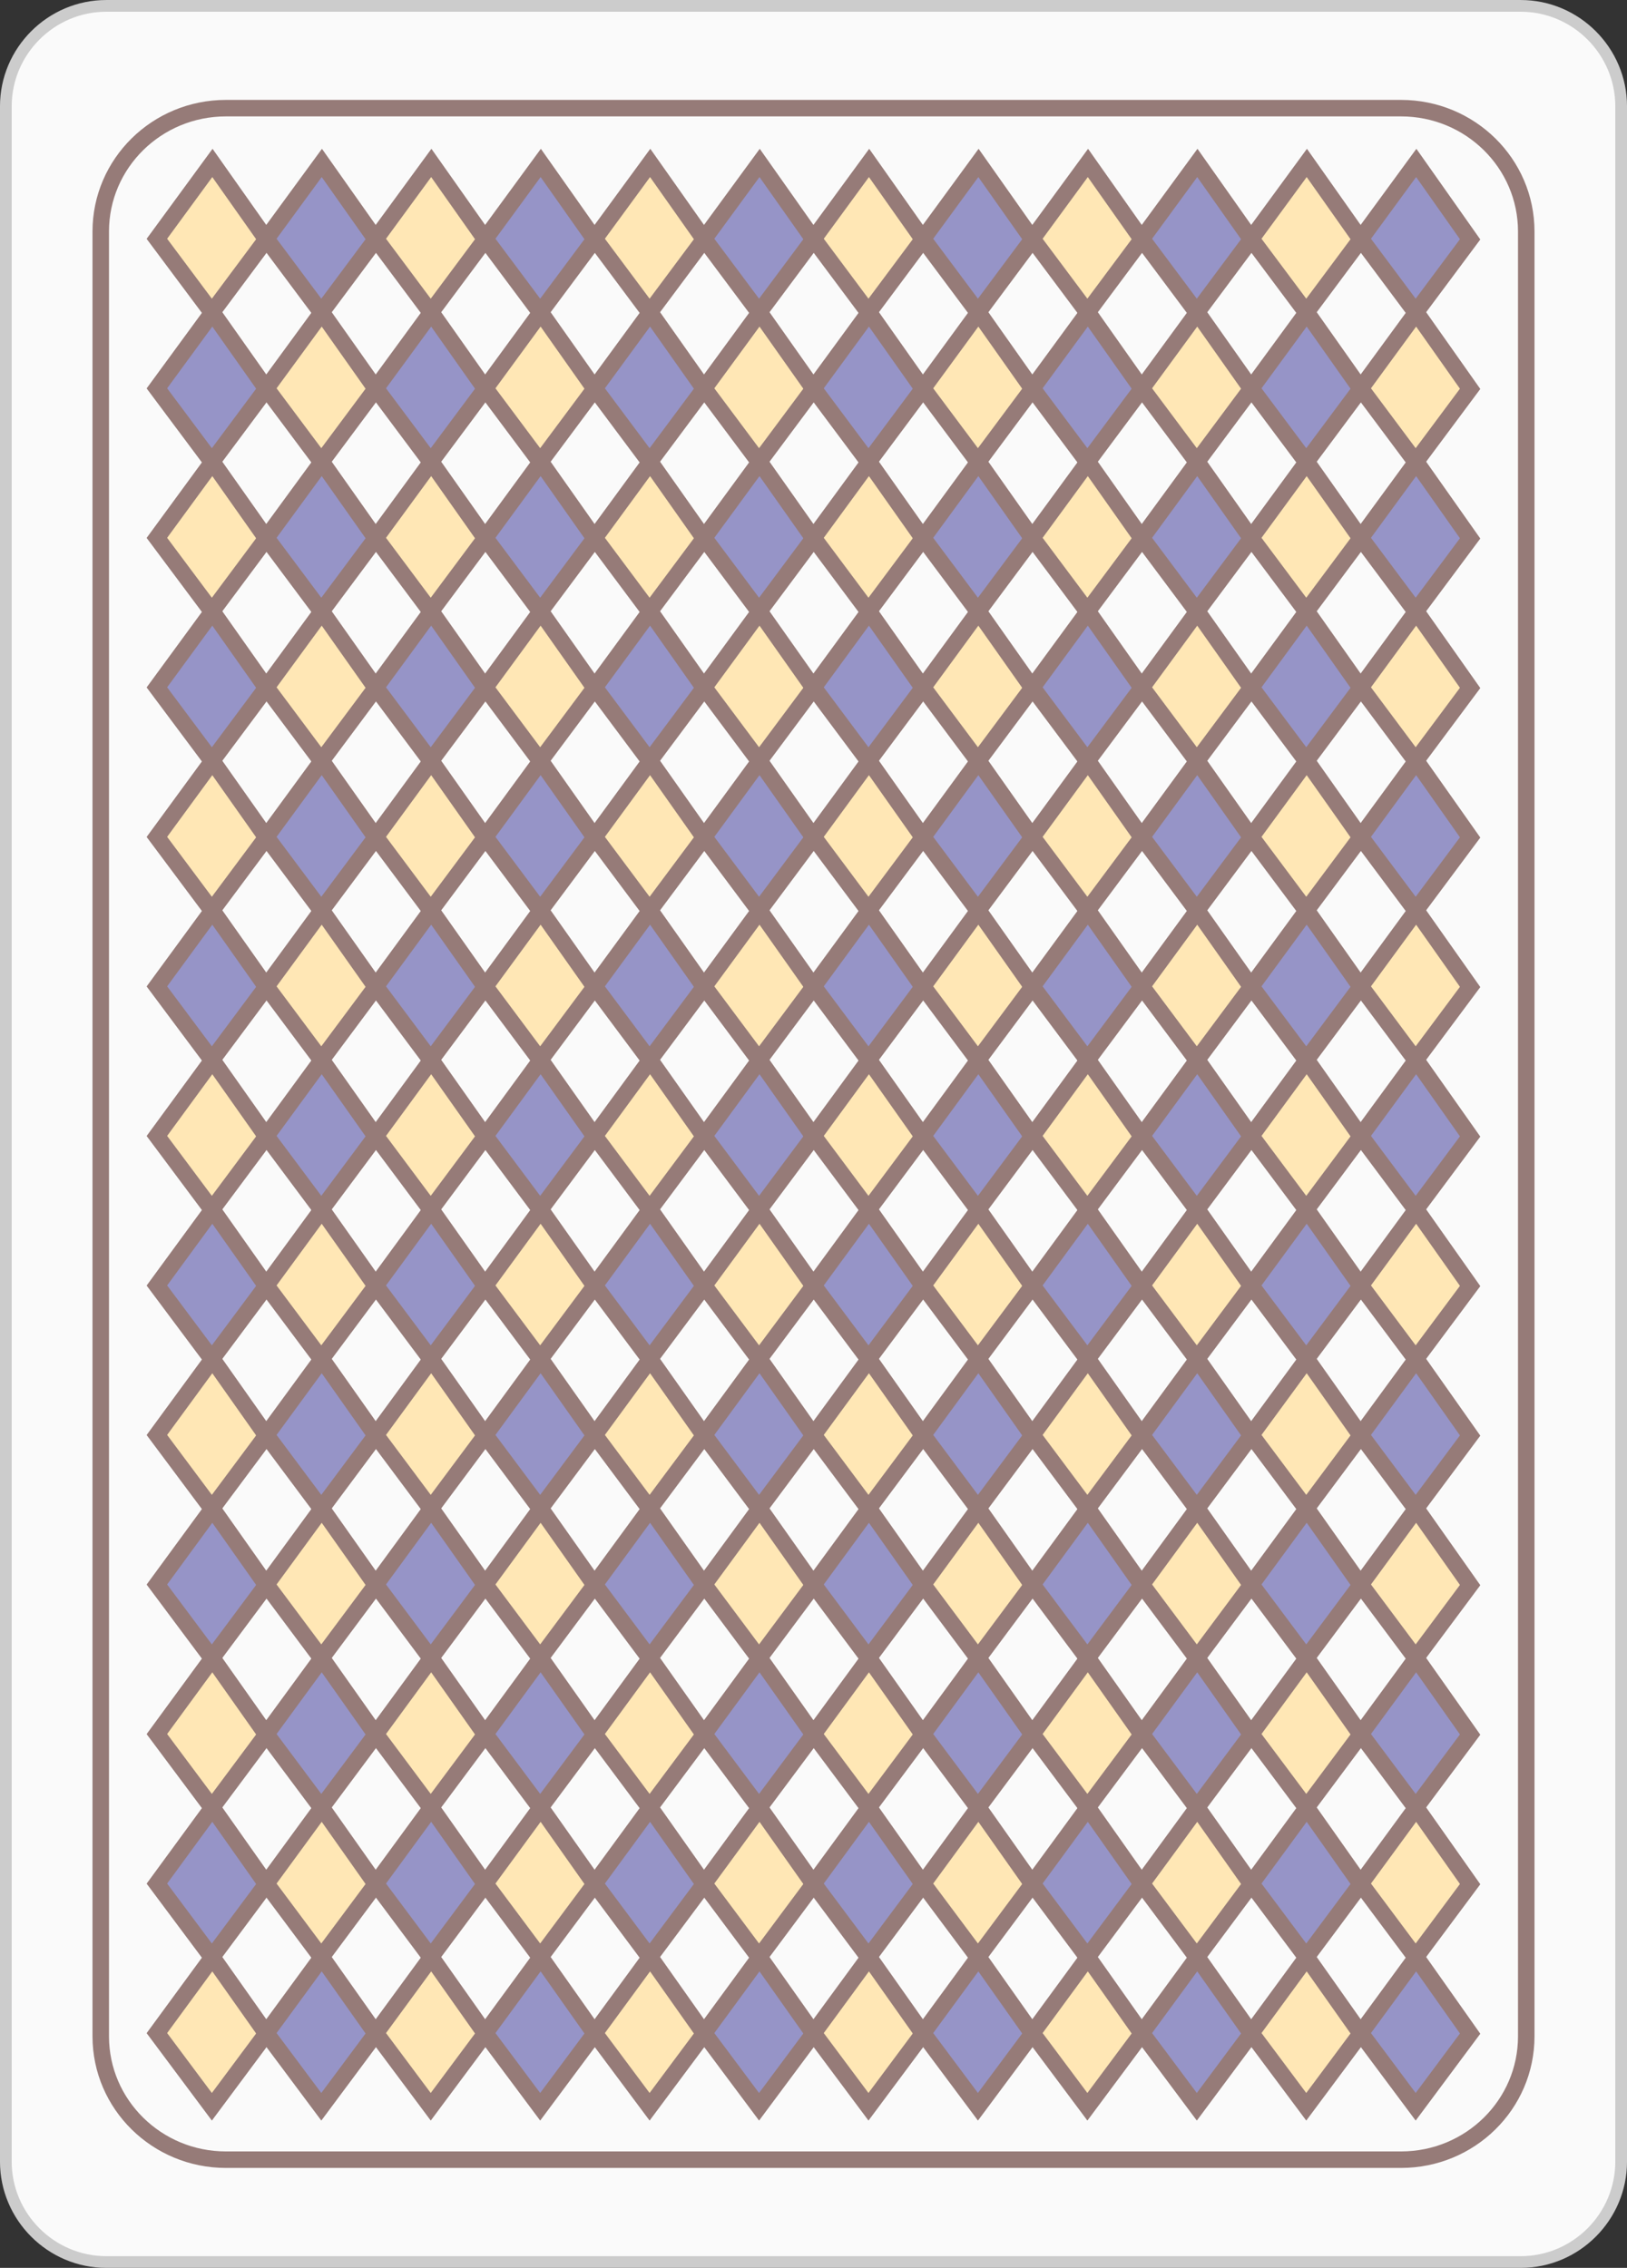 <?xml version="1.0" encoding="iso-8859-1"?>
<!-- Generator: Adobe Illustrator 16.0.0, SVG Export Plug-In . SVG Version: 6.00 Build 0)  -->
<!DOCTYPE svg PUBLIC "-//W3C//DTD SVG 1.1//EN" "http://www.w3.org/Graphics/SVG/1.1/DTD/svg11.dtd">
<svg version="1.1" id="Layer_1" xmlns="http://www.w3.org/2000/svg" xmlns:xlink="http://www.w3.org/1999/xlink" x="0px" y="0px"
	 width="58.203px" height="81.107px" viewBox="0 0 58.203 81.107" style="enable-background:new 0 0 58.203 81.107;"
	 xml:space="preserve">
<rect x="0" y="0" width="58.203" height="81.107" fill="#333333" stroke="none"/>
<g>
	<g>
		<path style="fill-rule:evenodd;clip-rule:evenodd;fill:#FAFAFA;" d="M0.209,3.803c0-1.977,1.617-3.593,3.593-3.593h50.599
			c1.976,0,3.593,1.616,3.593,3.593v73.502c0,1.977-1.617,3.593-3.593,3.593H3.802c-1.976,0-3.593-1.616-3.593-3.593V3.803z"/>
		<path style="fill:none;stroke:#CCCCCC;stroke-width:0.419;stroke-miterlimit:3.864;" d="M0.209,3.803
			c0-1.977,1.617-3.593,3.593-3.593h50.599c1.976,0,3.593,1.616,3.593,3.593v73.502c0,1.977-1.617,3.593-3.593,3.593H3.802
			c-1.976,0-3.593-1.616-3.593-3.593V3.803z"/>
	</g>
	<g>
		<path style="fill-rule:evenodd;clip-rule:evenodd;fill:none;stroke:#967B78;stroke-width:0.59;stroke-miterlimit:3.864;" d="
			M3.604,8.28c0-2.438,2.005-4.412,4.479-4.412H50.12c2.473,0,4.479,1.975,4.479,4.412v64.546c0,2.437-2.005,4.412-4.479,4.412
			H8.083c-2.473,0-4.479-1.976-4.479-4.412V8.28z"/>
		<polygon style="fill:#FFE7B5;stroke:#967B78;stroke-width:0.59;stroke-miterlimit:3.864;" points="7.599,5.827 9.527,8.56 
			7.579,11.175 5.612,8.54 		"/>
		<polygon style="fill:#FFE7B5;stroke:#967B78;stroke-width:0.59;stroke-miterlimit:3.864;" points="15.429,5.827 17.357,8.56 
			15.409,11.175 13.442,8.54 		"/>
		<polygon style="fill:#9694C7;stroke:#967B78;stroke-width:0.59;stroke-miterlimit:3.864;" points="11.513,5.827 13.442,8.56 
			11.494,11.175 9.527,8.54 		"/>
		<polygon style="fill:#9694C7;stroke:#967B78;stroke-width:0.59;stroke-miterlimit:3.864;" points="19.344,5.827 21.272,8.56 
			19.324,11.175 17.357,8.54 		"/>
		<polygon style="fill:#9694C7;stroke:#967B78;stroke-width:0.59;stroke-miterlimit:3.864;" points="27.174,5.827 29.102,8.56 
			27.154,11.175 25.187,8.54 		"/>
		<polygon style="fill:#FFE7B5;stroke:#967B78;stroke-width:0.59;stroke-miterlimit:3.864;" points="23.259,5.827 25.187,8.56 
			23.238,11.175 21.272,8.54 		"/>
		<polygon style="fill:#FFE7B5;stroke:#967B78;stroke-width:0.59;stroke-miterlimit:3.864;" points="31.089,5.827 33.017,8.56 
			31.068,11.175 29.102,8.54 		"/>
		<polygon style="fill:#9694C7;stroke:#967B78;stroke-width:0.59;stroke-miterlimit:3.864;" points="35.003,5.827 36.931,8.56 
			34.984,11.175 33.017,8.54 		"/>
		<polygon style="fill:#9694C7;stroke:#967B78;stroke-width:0.59;stroke-miterlimit:3.864;" points="42.833,5.827 44.761,8.56 
			42.814,11.175 40.847,8.54 		"/>
		<polygon style="fill:#FFE7B5;stroke:#967B78;stroke-width:0.59;stroke-miterlimit:3.864;" points="38.919,5.827 40.847,8.56 
			38.899,11.175 36.931,8.54 		"/>
		<polygon style="fill:#9694C7;stroke:#967B78;stroke-width:0.59;stroke-miterlimit:3.864;" points="50.664,5.827 52.591,8.56 
			50.643,11.175 48.677,8.54 		"/>
		<polygon style="fill:#FFE7B5;stroke:#967B78;stroke-width:0.59;stroke-miterlimit:3.864;" points="46.749,5.827 48.677,8.56 
			46.729,11.175 44.761,8.54 		"/>
		<polygon style="fill:#9694C7;stroke:#967B78;stroke-width:0.59;stroke-miterlimit:3.864;" points="7.599,11.175 9.527,13.906 
			7.579,16.522 5.612,13.889 		"/>
		<polygon style="fill:#9694C7;stroke:#967B78;stroke-width:0.59;stroke-miterlimit:3.864;" points="15.429,11.175 
			17.357,13.906 15.409,16.522 13.442,13.889 		"/>
		<polygon style="fill:#FFE7B5;stroke:#967B78;stroke-width:0.59;stroke-miterlimit:3.864;" points="11.513,11.175 
			13.442,13.906 11.494,16.522 9.527,13.889 		"/>
		<polygon style="fill:#FFE7B5;stroke:#967B78;stroke-width:0.59;stroke-miterlimit:3.864;" points="19.344,11.175 
			21.272,13.906 19.324,16.522 17.357,13.889 		"/>
		<polygon style="fill:#FFE7B5;stroke:#967B78;stroke-width:0.59;stroke-miterlimit:3.864;" points="27.174,11.175 
			29.102,13.906 27.154,16.522 25.187,13.889 		"/>
		<polygon style="fill:#9694C7;stroke:#967B78;stroke-width:0.59;stroke-miterlimit:3.864;" points="23.259,11.175 
			25.187,13.906 23.238,16.522 21.272,13.889 		"/>
		<polygon style="fill:#9694C7;stroke:#967B78;stroke-width:0.59;stroke-miterlimit:3.864;" points="31.089,11.175 
			33.017,13.906 31.068,16.522 29.102,13.889 		"/>
		<polygon style="fill:#FFE7B5;stroke:#967B78;stroke-width:0.59;stroke-miterlimit:3.864;" points="35.003,11.175 
			36.931,13.906 34.984,16.522 33.017,13.889 		"/>
		<polygon style="fill:#FFE7B5;stroke:#967B78;stroke-width:0.59;stroke-miterlimit:3.864;" points="42.833,11.175 
			44.761,13.906 42.814,16.522 40.847,13.889 		"/>
		<polygon style="fill:#9694C7;stroke:#967B78;stroke-width:0.59;stroke-miterlimit:3.864;" points="38.919,11.175 
			40.847,13.906 38.899,16.522 36.931,13.889 		"/>
		<polygon style="fill:#FFE7B5;stroke:#967B78;stroke-width:0.59;stroke-miterlimit:3.864;" points="50.664,11.175 
			52.591,13.906 50.643,16.522 48.677,13.889 		"/>
		<polygon style="fill:#9694C7;stroke:#967B78;stroke-width:0.59;stroke-miterlimit:3.864;" points="46.749,11.175 
			48.677,13.906 46.729,16.522 44.761,13.889 		"/>
		<polygon style="fill:#FFE7B5;stroke:#967B78;stroke-width:0.59;stroke-miterlimit:3.864;" points="7.599,16.522 9.527,19.255 
			7.579,21.87 5.612,19.236 		"/>
		<polygon style="fill:#FFE7B5;stroke:#967B78;stroke-width:0.59;stroke-miterlimit:3.864;" points="15.429,16.522 
			17.357,19.255 15.409,21.87 13.442,19.236 		"/>
		<polygon style="fill:#9694C7;stroke:#967B78;stroke-width:0.59;stroke-miterlimit:3.864;" points="11.513,16.522 
			13.442,19.255 11.494,21.87 9.527,19.236 		"/>
		<polygon style="fill:#9694C7;stroke:#967B78;stroke-width:0.59;stroke-miterlimit:3.864;" points="19.344,16.522 
			21.272,19.255 19.324,21.87 17.357,19.236 		"/>
		<polygon style="fill:#9694C7;stroke:#967B78;stroke-width:0.59;stroke-miterlimit:3.864;" points="27.174,16.522 
			29.102,19.255 27.154,21.87 25.187,19.236 		"/>
		<polygon style="fill:#FFE7B5;stroke:#967B78;stroke-width:0.59;stroke-miterlimit:3.864;" points="23.259,16.522 
			25.187,19.255 23.238,21.87 21.272,19.236 		"/>
		<polygon style="fill:#FFE7B5;stroke:#967B78;stroke-width:0.59;stroke-miterlimit:3.864;" points="31.089,16.522 
			33.017,19.255 31.068,21.87 29.102,19.236 		"/>
		<polygon style="fill:#9694C7;stroke:#967B78;stroke-width:0.59;stroke-miterlimit:3.864;" points="35.003,16.522 
			36.931,19.255 34.984,21.87 33.017,19.236 		"/>
		<polygon style="fill:#9694C7;stroke:#967B78;stroke-width:0.59;stroke-miterlimit:3.864;" points="42.833,16.522 
			44.761,19.255 42.814,21.87 40.847,19.236 		"/>
		<polygon style="fill:#FFE7B5;stroke:#967B78;stroke-width:0.59;stroke-miterlimit:3.864;" points="38.919,16.522 
			40.847,19.255 38.899,21.87 36.931,19.236 		"/>
		<polygon style="fill:#9694C7;stroke:#967B78;stroke-width:0.59;stroke-miterlimit:3.864;" points="50.664,16.522 
			52.591,19.255 50.643,21.87 48.677,19.236 		"/>
		<polygon style="fill:#FFE7B5;stroke:#967B78;stroke-width:0.59;stroke-miterlimit:3.864;" points="46.749,16.522 
			48.677,19.255 46.729,21.87 44.761,19.236 		"/>
		<polygon style="fill:#9694C7;stroke:#967B78;stroke-width:0.59;stroke-miterlimit:3.864;" points="7.599,21.87 9.527,24.603 
			7.579,27.217 5.612,24.583 		"/>
		<polygon style="fill:#9694C7;stroke:#967B78;stroke-width:0.59;stroke-miterlimit:3.864;" points="15.429,21.87 17.357,24.603 
			15.409,27.217 13.442,24.583 		"/>
		<polygon style="fill:#FFE7B5;stroke:#967B78;stroke-width:0.59;stroke-miterlimit:3.864;" points="11.513,21.87 13.442,24.603 
			11.494,27.217 9.527,24.583 		"/>
		<polygon style="fill:#FFE7B5;stroke:#967B78;stroke-width:0.59;stroke-miterlimit:3.864;" points="19.344,21.87 21.272,24.603 
			19.324,27.217 17.357,24.583 		"/>
		<polygon style="fill:#FFE7B5;stroke:#967B78;stroke-width:0.59;stroke-miterlimit:3.864;" points="27.174,21.87 29.102,24.603 
			27.154,27.217 25.187,24.583 		"/>
		<polygon style="fill:#9694C7;stroke:#967B78;stroke-width:0.59;stroke-miterlimit:3.864;" points="23.259,21.87 25.187,24.603 
			23.238,27.217 21.272,24.583 		"/>
		<polygon style="fill:#9694C7;stroke:#967B78;stroke-width:0.59;stroke-miterlimit:3.864;" points="31.089,21.87 33.017,24.603 
			31.068,27.217 29.102,24.583 		"/>
		<polygon style="fill:#FFE7B5;stroke:#967B78;stroke-width:0.59;stroke-miterlimit:3.864;" points="35.003,21.87 36.931,24.603 
			34.984,27.217 33.017,24.583 		"/>
		<polygon style="fill:#FFE7B5;stroke:#967B78;stroke-width:0.59;stroke-miterlimit:3.864;" points="42.833,21.87 44.761,24.603 
			42.814,27.217 40.847,24.583 		"/>
		<polygon style="fill:#9694C7;stroke:#967B78;stroke-width:0.59;stroke-miterlimit:3.864;" points="38.919,21.87 40.847,24.603 
			38.899,27.217 36.931,24.583 		"/>
		<polygon style="fill:#FFE7B5;stroke:#967B78;stroke-width:0.59;stroke-miterlimit:3.864;" points="50.664,21.87 52.591,24.603 
			50.643,27.217 48.677,24.583 		"/>
		<polygon style="fill:#9694C7;stroke:#967B78;stroke-width:0.59;stroke-miterlimit:3.864;" points="46.749,21.87 48.677,24.603 
			46.729,27.217 44.761,24.583 		"/>
		<polygon style="fill:#FFE7B5;stroke:#967B78;stroke-width:0.59;stroke-miterlimit:3.864;" points="7.599,27.217 9.527,29.95 
			7.579,32.565 5.612,29.931 		"/>
		<polygon style="fill:#FFE7B5;stroke:#967B78;stroke-width:0.59;stroke-miterlimit:3.864;" points="15.429,27.217 17.357,29.95 
			15.409,32.565 13.442,29.931 		"/>
		<polygon style="fill:#9694C7;stroke:#967B78;stroke-width:0.59;stroke-miterlimit:3.864;" points="11.513,27.217 13.442,29.95 
			11.494,32.565 9.527,29.931 		"/>
		<polygon style="fill:#9694C7;stroke:#967B78;stroke-width:0.59;stroke-miterlimit:3.864;" points="19.344,27.217 21.272,29.95 
			19.324,32.565 17.357,29.931 		"/>
		<polygon style="fill:#9694C7;stroke:#967B78;stroke-width:0.59;stroke-miterlimit:3.864;" points="27.174,27.217 29.102,29.95 
			27.154,32.565 25.187,29.931 		"/>
		<polygon style="fill:#FFE7B5;stroke:#967B78;stroke-width:0.59;stroke-miterlimit:3.864;" points="23.259,27.217 25.187,29.95 
			23.238,32.565 21.272,29.931 		"/>
		<polygon style="fill:#FFE7B5;stroke:#967B78;stroke-width:0.59;stroke-miterlimit:3.864;" points="31.089,27.217 33.017,29.95 
			31.068,32.565 29.102,29.931 		"/>
		<polygon style="fill:#9694C7;stroke:#967B78;stroke-width:0.59;stroke-miterlimit:3.864;" points="35.003,27.217 36.931,29.95 
			34.984,32.565 33.017,29.931 		"/>
		<polygon style="fill:#9694C7;stroke:#967B78;stroke-width:0.59;stroke-miterlimit:3.864;" points="42.833,27.217 44.761,29.95 
			42.814,32.565 40.847,29.931 		"/>
		<polygon style="fill:#FFE7B5;stroke:#967B78;stroke-width:0.59;stroke-miterlimit:3.864;" points="38.919,27.217 40.847,29.95 
			38.899,32.565 36.931,29.931 		"/>
		<polygon style="fill:#9694C7;stroke:#967B78;stroke-width:0.59;stroke-miterlimit:3.864;" points="50.664,27.217 52.591,29.95 
			50.643,32.565 48.677,29.931 		"/>
		<polygon style="fill:#FFE7B5;stroke:#967B78;stroke-width:0.59;stroke-miterlimit:3.864;" points="46.749,27.217 48.677,29.95 
			46.729,32.565 44.761,29.931 		"/>
		<polygon style="fill:#9694C7;stroke:#967B78;stroke-width:0.59;stroke-miterlimit:3.864;" points="7.599,32.565 9.527,35.297 
			7.579,37.913 5.612,35.277 		"/>
		<polygon style="fill:#9694C7;stroke:#967B78;stroke-width:0.59;stroke-miterlimit:3.864;" points="15.429,32.565 
			17.357,35.297 15.409,37.913 13.442,35.277 		"/>
		<polygon style="fill:#FFE7B5;stroke:#967B78;stroke-width:0.59;stroke-miterlimit:3.864;" points="11.513,32.565 
			13.442,35.297 11.494,37.913 9.527,35.277 		"/>
		<polygon style="fill:#FFE7B5;stroke:#967B78;stroke-width:0.59;stroke-miterlimit:3.864;" points="19.344,32.565 
			21.272,35.297 19.324,37.913 17.357,35.277 		"/>
		<polygon style="fill:#FFE7B5;stroke:#967B78;stroke-width:0.59;stroke-miterlimit:3.864;" points="27.174,32.565 
			29.102,35.297 27.154,37.913 25.187,35.277 		"/>
		<polygon style="fill:#9694C7;stroke:#967B78;stroke-width:0.59;stroke-miterlimit:3.864;" points="23.259,32.565 
			25.187,35.297 23.238,37.913 21.272,35.277 		"/>
		<polygon style="fill:#9694C7;stroke:#967B78;stroke-width:0.59;stroke-miterlimit:3.864;" points="31.089,32.565 
			33.017,35.297 31.068,37.913 29.102,35.277 		"/>
		<polygon style="fill:#FFE7B5;stroke:#967B78;stroke-width:0.59;stroke-miterlimit:3.864;" points="35.003,32.565 
			36.931,35.297 34.984,37.913 33.017,35.277 		"/>
		<polygon style="fill:#FFE7B5;stroke:#967B78;stroke-width:0.59;stroke-miterlimit:3.864;" points="42.833,32.565 
			44.761,35.297 42.814,37.913 40.847,35.277 		"/>
		<polygon style="fill:#9694C7;stroke:#967B78;stroke-width:0.59;stroke-miterlimit:3.864;" points="38.919,32.565 
			40.847,35.297 38.899,37.913 36.931,35.277 		"/>
		<polygon style="fill:#FFE7B5;stroke:#967B78;stroke-width:0.59;stroke-miterlimit:3.864;" points="50.664,32.565 
			52.591,35.297 50.643,37.913 48.677,35.277 		"/>
		<polygon style="fill:#9694C7;stroke:#967B78;stroke-width:0.59;stroke-miterlimit:3.864;" points="46.749,32.565 
			48.677,35.297 46.729,37.913 44.761,35.277 		"/>
		<polygon style="fill:#FFE7B5;stroke:#967B78;stroke-width:0.59;stroke-miterlimit:3.864;" points="7.599,37.913 9.527,40.645 
			7.579,43.261 5.612,40.626 		"/>
		<polygon style="fill:#FFE7B5;stroke:#967B78;stroke-width:0.59;stroke-miterlimit:3.864;" points="15.429,37.913 
			17.357,40.645 15.409,43.261 13.442,40.626 		"/>
		<polygon style="fill:#9694C7;stroke:#967B78;stroke-width:0.59;stroke-miterlimit:3.864;" points="11.513,37.913 
			13.442,40.645 11.494,43.261 9.527,40.626 		"/>
		<polygon style="fill:#9694C7;stroke:#967B78;stroke-width:0.59;stroke-miterlimit:3.864;" points="19.344,37.913 
			21.272,40.645 19.324,43.261 17.357,40.626 		"/>
		<polygon style="fill:#9694C7;stroke:#967B78;stroke-width:0.59;stroke-miterlimit:3.864;" points="27.174,37.913 
			29.102,40.645 27.154,43.261 25.187,40.626 		"/>
		<polygon style="fill:#FFE7B5;stroke:#967B78;stroke-width:0.59;stroke-miterlimit:3.864;" points="23.259,37.913 
			25.187,40.645 23.238,43.261 21.272,40.626 		"/>
		<polygon style="fill:#FFE7B5;stroke:#967B78;stroke-width:0.59;stroke-miterlimit:3.864;" points="31.089,37.913 
			33.017,40.645 31.068,43.261 29.102,40.626 		"/>
		<polygon style="fill:#9694C7;stroke:#967B78;stroke-width:0.59;stroke-miterlimit:3.864;" points="35.003,37.913 
			36.931,40.645 34.984,43.261 33.017,40.626 		"/>
		<polygon style="fill:#9694C7;stroke:#967B78;stroke-width:0.59;stroke-miterlimit:3.864;" points="42.833,37.913 
			44.761,40.645 42.814,43.261 40.847,40.626 		"/>
		<polygon style="fill:#FFE7B5;stroke:#967B78;stroke-width:0.59;stroke-miterlimit:3.864;" points="38.919,37.913 
			40.847,40.645 38.899,43.261 36.931,40.626 		"/>
		<polygon style="fill:#9694C7;stroke:#967B78;stroke-width:0.59;stroke-miterlimit:3.864;" points="50.664,37.913 
			52.591,40.645 50.643,43.261 48.677,40.626 		"/>
		<polygon style="fill:#FFE7B5;stroke:#967B78;stroke-width:0.59;stroke-miterlimit:3.864;" points="46.749,37.913 
			48.677,40.645 46.729,43.261 44.761,40.626 		"/>
		<polygon style="fill:#9694C7;stroke:#967B78;stroke-width:0.59;stroke-miterlimit:3.864;" points="7.599,43.261 9.527,45.992 
			7.579,48.607 5.612,45.974 		"/>
		<polygon style="fill:#9694C7;stroke:#967B78;stroke-width:0.59;stroke-miterlimit:3.864;" points="15.429,43.261 
			17.357,45.992 15.409,48.607 13.442,45.974 		"/>
		<polygon style="fill:#FFE7B5;stroke:#967B78;stroke-width:0.59;stroke-miterlimit:3.864;" points="11.513,43.261 
			13.442,45.992 11.494,48.607 9.527,45.974 		"/>
		<polygon style="fill:#FFE7B5;stroke:#967B78;stroke-width:0.59;stroke-miterlimit:3.864;" points="19.344,43.261 
			21.272,45.992 19.324,48.607 17.357,45.974 		"/>
		<polygon style="fill:#FFE7B5;stroke:#967B78;stroke-width:0.59;stroke-miterlimit:3.864;" points="27.174,43.261 
			29.102,45.992 27.154,48.607 25.187,45.974 		"/>
		<polygon style="fill:#9694C7;stroke:#967B78;stroke-width:0.59;stroke-miterlimit:3.864;" points="23.259,43.261 
			25.187,45.992 23.238,48.607 21.272,45.974 		"/>
		<polygon style="fill:#9694C7;stroke:#967B78;stroke-width:0.59;stroke-miterlimit:3.864;" points="31.089,43.261 
			33.017,45.992 31.068,48.607 29.102,45.974 		"/>
		<polygon style="fill:#FFE7B5;stroke:#967B78;stroke-width:0.59;stroke-miterlimit:3.864;" points="35.003,43.261 
			36.931,45.992 34.984,48.607 33.017,45.974 		"/>
		<polygon style="fill:#FFE7B5;stroke:#967B78;stroke-width:0.59;stroke-miterlimit:3.864;" points="42.833,43.261 
			44.761,45.992 42.814,48.607 40.847,45.974 		"/>
		<polygon style="fill:#9694C7;stroke:#967B78;stroke-width:0.59;stroke-miterlimit:3.864;" points="38.919,43.261 
			40.847,45.992 38.899,48.607 36.931,45.974 		"/>
		<polygon style="fill:#FFE7B5;stroke:#967B78;stroke-width:0.59;stroke-miterlimit:3.864;" points="50.664,43.261 
			52.591,45.992 50.643,48.607 48.677,45.974 		"/>
		<polygon style="fill:#9694C7;stroke:#967B78;stroke-width:0.59;stroke-miterlimit:3.864;" points="46.749,43.261 
			48.677,45.992 46.729,48.607 44.761,45.974 		"/>
		<polygon style="fill:#FFE7B5;stroke:#967B78;stroke-width:0.59;stroke-miterlimit:3.864;" points="7.599,48.607 9.527,51.34 
			7.579,53.955 5.612,51.32 		"/>
		<polygon style="fill:#FFE7B5;stroke:#967B78;stroke-width:0.59;stroke-miterlimit:3.864;" points="15.429,48.607 17.357,51.34 
			15.409,53.955 13.442,51.32 		"/>
		<polygon style="fill:#9694C7;stroke:#967B78;stroke-width:0.59;stroke-miterlimit:3.864;" points="11.513,48.607 13.442,51.34 
			11.494,53.955 9.527,51.32 		"/>
		<polygon style="fill:#9694C7;stroke:#967B78;stroke-width:0.59;stroke-miterlimit:3.864;" points="19.344,48.607 21.272,51.34 
			19.324,53.955 17.357,51.32 		"/>
		<polygon style="fill:#9694C7;stroke:#967B78;stroke-width:0.59;stroke-miterlimit:3.864;" points="27.174,48.607 29.102,51.34 
			27.154,53.955 25.187,51.32 		"/>
		<polygon style="fill:#FFE7B5;stroke:#967B78;stroke-width:0.59;stroke-miterlimit:3.864;" points="23.259,48.607 25.187,51.34 
			23.238,53.955 21.272,51.32 		"/>
		<polygon style="fill:#FFE7B5;stroke:#967B78;stroke-width:0.59;stroke-miterlimit:3.864;" points="31.089,48.607 33.017,51.34 
			31.068,53.955 29.102,51.32 		"/>
		<polygon style="fill:#9694C7;stroke:#967B78;stroke-width:0.59;stroke-miterlimit:3.864;" points="35.003,48.607 36.931,51.34 
			34.984,53.955 33.017,51.32 		"/>
		<polygon style="fill:#9694C7;stroke:#967B78;stroke-width:0.59;stroke-miterlimit:3.864;" points="42.833,48.607 44.761,51.34 
			42.814,53.955 40.847,51.32 		"/>
		<polygon style="fill:#FFE7B5;stroke:#967B78;stroke-width:0.59;stroke-miterlimit:3.864;" points="38.919,48.607 40.847,51.34 
			38.899,53.955 36.931,51.32 		"/>
		<polygon style="fill:#9694C7;stroke:#967B78;stroke-width:0.59;stroke-miterlimit:3.864;" points="50.664,48.607 52.591,51.34 
			50.643,53.955 48.677,51.32 		"/>
		<polygon style="fill:#FFE7B5;stroke:#967B78;stroke-width:0.59;stroke-miterlimit:3.864;" points="46.749,48.607 48.677,51.34 
			46.729,53.955 44.761,51.32 		"/>
		<polygon style="fill:#9694C7;stroke:#967B78;stroke-width:0.59;stroke-miterlimit:3.864;" points="7.599,53.955 9.527,56.688 
			7.579,59.303 5.612,56.668 		"/>
		<polygon style="fill:#9694C7;stroke:#967B78;stroke-width:0.59;stroke-miterlimit:3.864;" points="15.429,53.955 
			17.357,56.688 15.409,59.303 13.442,56.668 		"/>
		<polygon style="fill:#FFE7B5;stroke:#967B78;stroke-width:0.59;stroke-miterlimit:3.864;" points="11.513,53.955 
			13.442,56.688 11.494,59.303 9.527,56.668 		"/>
		<polygon style="fill:#FFE7B5;stroke:#967B78;stroke-width:0.59;stroke-miterlimit:3.864;" points="19.344,53.955 
			21.272,56.688 19.324,59.303 17.357,56.668 		"/>
		<polygon style="fill:#FFE7B5;stroke:#967B78;stroke-width:0.59;stroke-miterlimit:3.864;" points="27.174,53.955 
			29.102,56.688 27.154,59.303 25.187,56.668 		"/>
		<polygon style="fill:#9694C7;stroke:#967B78;stroke-width:0.59;stroke-miterlimit:3.864;" points="23.259,53.955 
			25.187,56.688 23.238,59.303 21.272,56.668 		"/>
		<polygon style="fill:#9694C7;stroke:#967B78;stroke-width:0.59;stroke-miterlimit:3.864;" points="31.089,53.955 
			33.017,56.688 31.068,59.303 29.102,56.668 		"/>
		<polygon style="fill:#FFE7B5;stroke:#967B78;stroke-width:0.59;stroke-miterlimit:3.864;" points="35.003,53.955 
			36.931,56.688 34.984,59.303 33.017,56.668 		"/>
		<polygon style="fill:#FFE7B5;stroke:#967B78;stroke-width:0.59;stroke-miterlimit:3.864;" points="42.833,53.955 
			44.761,56.688 42.814,59.303 40.847,56.668 		"/>
		<polygon style="fill:#9694C7;stroke:#967B78;stroke-width:0.59;stroke-miterlimit:3.864;" points="38.919,53.955 
			40.847,56.688 38.899,59.303 36.931,56.668 		"/>
		<polygon style="fill:#FFE7B5;stroke:#967B78;stroke-width:0.59;stroke-miterlimit:3.864;" points="50.664,53.955 
			52.591,56.688 50.643,59.303 48.677,56.668 		"/>
		<polygon style="fill:#9694C7;stroke:#967B78;stroke-width:0.59;stroke-miterlimit:3.864;" points="46.749,53.955 
			48.677,56.688 46.729,59.303 44.761,56.668 		"/>
		<polygon style="fill:#FFE7B5;stroke:#967B78;stroke-width:0.59;stroke-miterlimit:3.864;" points="7.599,59.303 9.527,62.035 
			7.579,64.65 5.612,62.016 		"/>
		<polygon style="fill:#FFE7B5;stroke:#967B78;stroke-width:0.59;stroke-miterlimit:3.864;" points="15.429,59.303 
			17.357,62.035 15.409,64.65 13.442,62.016 		"/>
		<polygon style="fill:#9694C7;stroke:#967B78;stroke-width:0.59;stroke-miterlimit:3.864;" points="11.513,59.303 
			13.442,62.035 11.494,64.65 9.527,62.016 		"/>
		<polygon style="fill:#9694C7;stroke:#967B78;stroke-width:0.59;stroke-miterlimit:3.864;" points="19.344,59.303 
			21.272,62.035 19.324,64.65 17.357,62.016 		"/>
		<polygon style="fill:#9694C7;stroke:#967B78;stroke-width:0.59;stroke-miterlimit:3.864;" points="27.174,59.303 
			29.102,62.035 27.154,64.65 25.187,62.016 		"/>
		<polygon style="fill:#FFE7B5;stroke:#967B78;stroke-width:0.59;stroke-miterlimit:3.864;" points="23.259,59.303 
			25.187,62.035 23.238,64.65 21.272,62.016 		"/>
		<polygon style="fill:#FFE7B5;stroke:#967B78;stroke-width:0.59;stroke-miterlimit:3.864;" points="31.089,59.303 
			33.017,62.035 31.068,64.65 29.102,62.016 		"/>
		<polygon style="fill:#9694C7;stroke:#967B78;stroke-width:0.59;stroke-miterlimit:3.864;" points="35.003,59.303 
			36.931,62.035 34.984,64.65 33.017,62.016 		"/>
		<polygon style="fill:#9694C7;stroke:#967B78;stroke-width:0.59;stroke-miterlimit:3.864;" points="42.833,59.303 
			44.761,62.035 42.814,64.65 40.847,62.016 		"/>
		<polygon style="fill:#FFE7B5;stroke:#967B78;stroke-width:0.59;stroke-miterlimit:3.864;" points="38.919,59.303 
			40.847,62.035 38.899,64.65 36.931,62.016 		"/>
		<polygon style="fill:#9694C7;stroke:#967B78;stroke-width:0.59;stroke-miterlimit:3.864;" points="50.664,59.303 
			52.591,62.035 50.643,64.65 48.677,62.016 		"/>
		<polygon style="fill:#FFE7B5;stroke:#967B78;stroke-width:0.59;stroke-miterlimit:3.864;" points="46.749,59.303 
			48.677,62.035 46.729,64.65 44.761,62.016 		"/>
		<polygon style="fill:#9694C7;stroke:#967B78;stroke-width:0.59;stroke-miterlimit:3.864;" points="7.599,64.65 9.527,67.383 
			7.579,69.999 5.612,67.364 		"/>
		<polygon style="fill:#9694C7;stroke:#967B78;stroke-width:0.59;stroke-miterlimit:3.864;" points="15.429,64.65 17.357,67.383 
			15.409,69.999 13.442,67.364 		"/>
		<polygon style="fill:#FFE7B5;stroke:#967B78;stroke-width:0.59;stroke-miterlimit:3.864;" points="11.513,64.65 13.442,67.383 
			11.494,69.999 9.527,67.364 		"/>
		<polygon style="fill:#FFE7B5;stroke:#967B78;stroke-width:0.59;stroke-miterlimit:3.864;" points="19.344,64.65 21.272,67.383 
			19.324,69.999 17.357,67.364 		"/>
		<polygon style="fill:#FFE7B5;stroke:#967B78;stroke-width:0.59;stroke-miterlimit:3.864;" points="27.174,64.65 29.102,67.383 
			27.154,69.999 25.187,67.364 		"/>
		<polygon style="fill:#9694C7;stroke:#967B78;stroke-width:0.59;stroke-miterlimit:3.864;" points="23.259,64.65 25.187,67.383 
			23.238,69.999 21.272,67.364 		"/>
		<polygon style="fill:#9694C7;stroke:#967B78;stroke-width:0.59;stroke-miterlimit:3.864;" points="31.089,64.65 33.017,67.383 
			31.068,69.999 29.102,67.364 		"/>
		<polygon style="fill:#FFE7B5;stroke:#967B78;stroke-width:0.59;stroke-miterlimit:3.864;" points="35.003,64.65 36.931,67.383 
			34.984,69.999 33.017,67.364 		"/>
		<polygon style="fill:#FFE7B5;stroke:#967B78;stroke-width:0.59;stroke-miterlimit:3.864;" points="42.833,64.65 44.761,67.383 
			42.814,69.999 40.847,67.364 		"/>
		<polygon style="fill:#9694C7;stroke:#967B78;stroke-width:0.59;stroke-miterlimit:3.864;" points="38.919,64.65 40.847,67.383 
			38.899,69.999 36.931,67.364 		"/>
		<polygon style="fill:#FFE7B5;stroke:#967B78;stroke-width:0.59;stroke-miterlimit:3.864;" points="50.664,64.65 52.591,67.383 
			50.643,69.999 48.677,67.364 		"/>
		<polygon style="fill:#9694C7;stroke:#967B78;stroke-width:0.59;stroke-miterlimit:3.864;" points="46.749,64.65 48.677,67.383 
			46.729,69.999 44.761,67.364 		"/>
		<polygon style="fill:#FFE7B5;stroke:#967B78;stroke-width:0.59;stroke-miterlimit:3.864;" points="7.599,69.999 9.527,72.729 
			7.579,75.346 5.612,72.711 		"/>
		<polygon style="fill:#FFE7B5;stroke:#967B78;stroke-width:0.59;stroke-miterlimit:3.864;" points="15.429,69.999 
			17.357,72.729 15.409,75.346 13.442,72.711 		"/>
		<polygon style="fill:#9694C7;stroke:#967B78;stroke-width:0.59;stroke-miterlimit:3.864;" points="11.513,69.999 
			13.442,72.729 11.494,75.346 9.527,72.711 		"/>
		<polygon style="fill:#9694C7;stroke:#967B78;stroke-width:0.59;stroke-miterlimit:3.864;" points="19.344,69.999 
			21.272,72.729 19.324,75.346 17.357,72.711 		"/>
		<polygon style="fill:#9694C7;stroke:#967B78;stroke-width:0.59;stroke-miterlimit:3.864;" points="27.174,69.999 
			29.102,72.729 27.154,75.346 25.187,72.711 		"/>
		<polygon style="fill:#FFE7B5;stroke:#967B78;stroke-width:0.59;stroke-miterlimit:3.864;" points="23.259,69.999 
			25.187,72.729 23.238,75.346 21.272,72.711 		"/>
		<polygon style="fill:#FFE7B5;stroke:#967B78;stroke-width:0.59;stroke-miterlimit:3.864;" points="31.089,69.999 
			33.017,72.729 31.068,75.346 29.102,72.711 		"/>
		<polygon style="fill:#9694C7;stroke:#967B78;stroke-width:0.59;stroke-miterlimit:3.864;" points="35.003,69.999 
			36.931,72.729 34.984,75.346 33.017,72.711 		"/>
		<polygon style="fill:#9694C7;stroke:#967B78;stroke-width:0.59;stroke-miterlimit:3.864;" points="42.833,69.999 
			44.761,72.729 42.814,75.346 40.847,72.711 		"/>
		<polygon style="fill:#FFE7B5;stroke:#967B78;stroke-width:0.59;stroke-miterlimit:3.864;" points="38.919,69.999 
			40.847,72.729 38.899,75.346 36.931,72.711 		"/>
		<polygon style="fill:#9694C7;stroke:#967B78;stroke-width:0.59;stroke-miterlimit:3.864;" points="50.664,69.999 
			52.591,72.729 50.643,75.346 48.677,72.711 		"/>
		<polygon style="fill:#FFE7B5;stroke:#967B78;stroke-width:0.59;stroke-miterlimit:3.864;" points="46.749,69.999 
			48.677,72.729 46.729,75.346 44.761,72.711 		"/>
	</g>
</g>
</svg>
